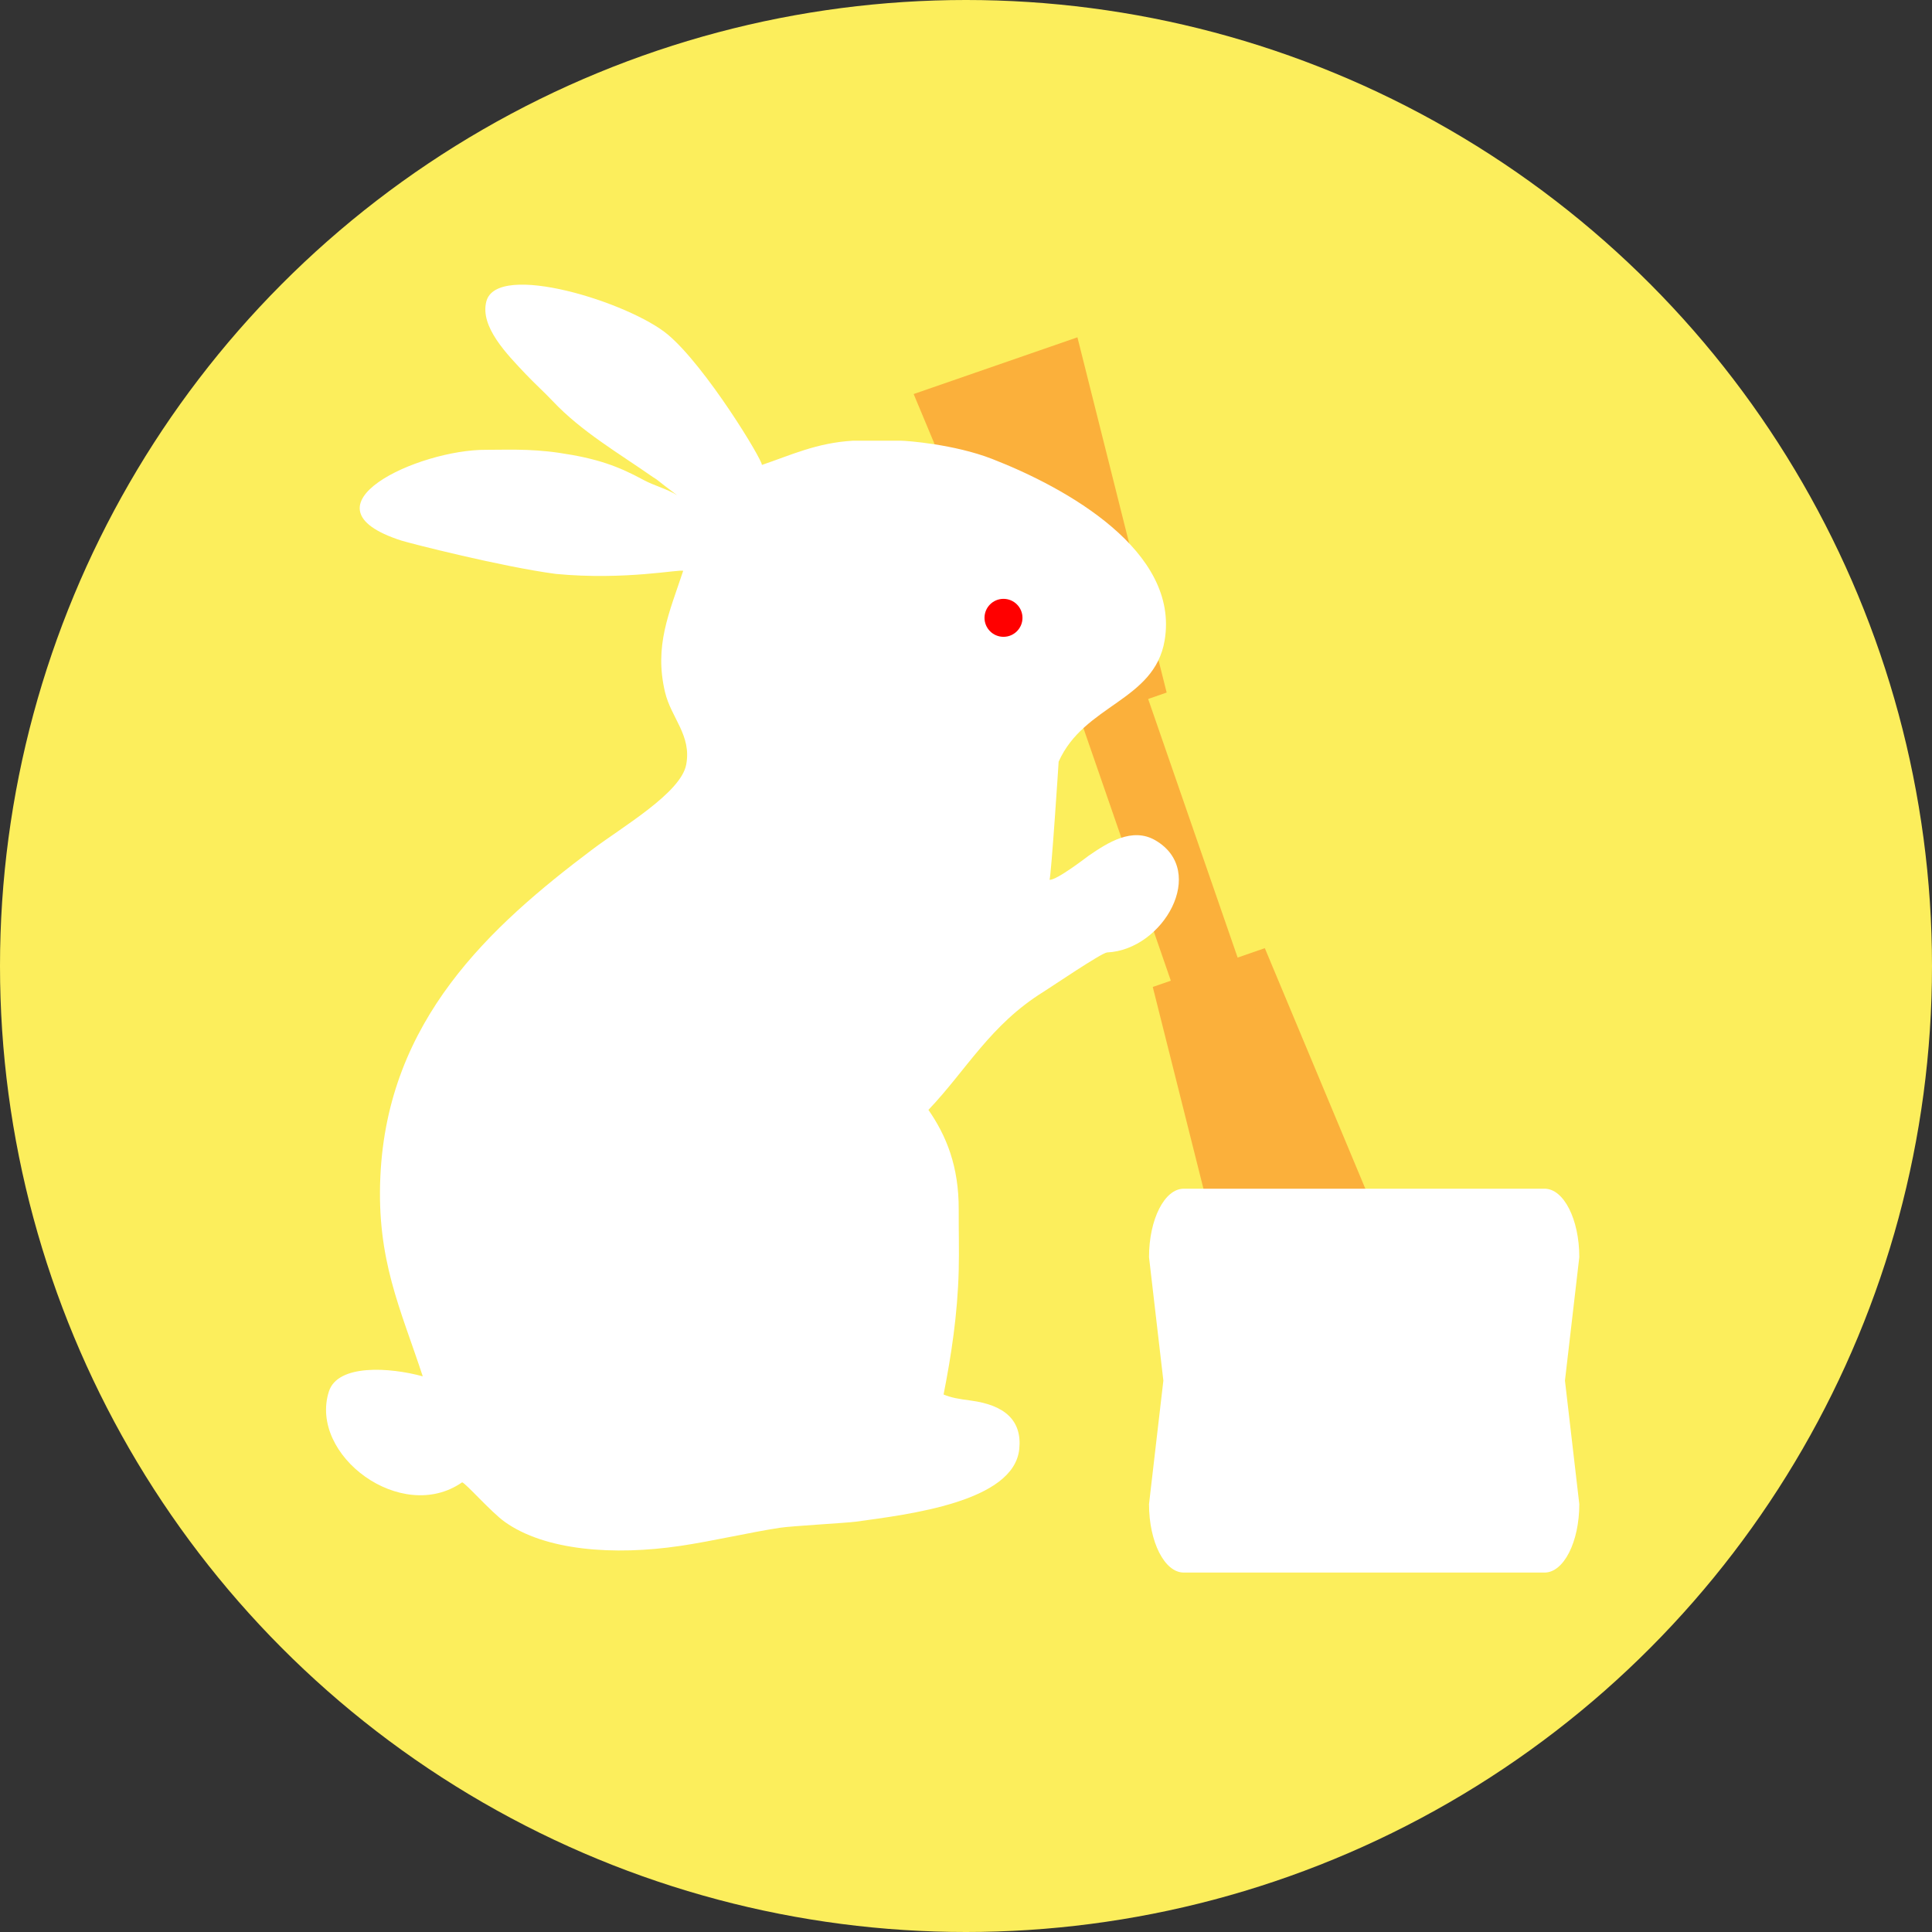 <?xml version="1.0" encoding="iso-8859-1"?>
<!-- Generator: Adobe Illustrator 13.0.0, SVG Export Plug-In . SVG Version: 6.00 Build 14948)  -->
<!DOCTYPE svg PUBLIC "-//W3C//DTD SVG 1.1//EN" "http://www.w3.org/Graphics/SVG/1.1/DTD/svg11.dtd">
<svg version="1.1" id="&#x30EC;&#x30A4;&#x30E4;&#x30FC;_1"
	 xmlns="http://www.w3.org/2000/svg" xmlns:xlink="http://www.w3.org/1999/xlink" x="0px" y="0px" width="256px" height="256px"
	 viewBox="0 0 256 256" style="enable-background:new 0 0 256 256;" xml:space="preserve">
<rect x="0" y="0" width="256" height="256" fill="#333333" stroke="none"/>
<circle style="fill:#FCEE5C;" cx="128" cy="128" r="128"/>
<g>
	<polygon style="fill:#FBB03B;" points="154.588,91.767 139.742,96.907 121.064,52.212 142.765,44.696 	"/>
	<polygon style="fill:#FBB03B;" points="152.748,130.777 167.596,125.636 186.273,170.332 164.572,177.848 	"/>

	<rect x="150.319" y="78.11" transform="matrix(0.945 -0.327 0.327 0.945 -29.14 57.063)" style="fill:#FBB03B;" width="9.367" height="74.033"/>
</g>
<path style="fill-rule:evenodd;clip-rule:evenodd;fill:#FFFFFF;" d="M69.659,49.569c-2.449-2.593-6.095-6.272-5.216-9.629
	c1.407-5.373,19.007,0.148,24.073,4.414c5.007,4.216,12.489,16.532,12.438,17.252c3.8-1.281,7.237-2.927,12.037-3.209
	c2.141,0,4.28,0,6.419,0c0.668,0,7.012,0.455,12.037,2.407c9.837,3.82,24.888,12.2,22.87,24.073
	c-1.366,8.03-10.662,8.46-14.042,16.049c0,0.133-0.973,14.942-1.204,15.647c0.915,0.111,5.014-3.071,5.216-3.21
	c2.469-1.688,5.732-3.82,8.826-2.006c6.954,4.078,1.033,14.517-6.419,14.846c-0.747,0.055-7.46,4.616-8.426,5.215
	c-7.058,4.379-10.22,10.376-15.246,15.647c2.351,3.4,4.04,7.434,4.012,13.24c-0.013,2.675,0.069,5.351,0,8.025
	c-0.151,5.855-0.991,11.313-2.006,16.449c1.041,0.431,1.974,0.584,3.611,0.802c4.518,0.602,6.799,2.65,6.419,6.421
	c-0.705,7.008-14.633,8.661-21.666,9.629c-1.234,0.169-8.521,0.572-10.031,0.803c-4.117,0.63-8.86,1.759-13.24,2.407
	c-8.757,1.297-17.904,0.644-23.271-3.21c-1.773-1.273-5.167-5.13-5.617-5.215c-8.051,5.595-20.343-3.598-17.654-12.037
	c1.168-3.664,8.063-3.209,12.438-2.007c-2.973-9.045-6.118-15.424-5.617-26.48c0.94-20.726,14.537-33.133,28.085-43.331
	c4.02-3.026,11.726-7.499,12.438-11.235c0.743-3.899-1.998-6.19-2.808-9.629c-1.447-6.131,0.541-10.422,2.407-16.049
	c-0.324-0.278-7.628,1.277-16.852,0.401c-7.126-0.94-19.344-4.06-20.462-4.413C39.037,67.1,55.456,59.532,64.443,59.602
	c2.14,0.016,5.643-0.188,9.629,0.4c5.092,0.751,7.833,1.767,11.234,3.611c1.342,0.729,3.106,1.174,4.414,2.006
	c-3.209-2.408-2.216-1.78-3.209-2.408c-4.567-3.189-9.462-6.029-13.241-10.03C72.09,51.932,70.84,50.819,69.659,49.569z"/>
<circle style="fill-rule:evenodd;clip-rule:evenodd;fill:#FF0000;" cx="132.968" cy="81.866" r="2.516"/>
<path style="fill-rule:evenodd;clip-rule:evenodd;fill:#FFFFFF;" d="M207.365,182.941l1.901,16.367c0,5.007-2.06,9.065-4.602,9.065
	h-47.811c-2.542,0-4.602-4.059-4.602-9.065l1.901-16.367l-1.901-16.367c0-5.006,2.06-9.065,4.602-9.065h47.811
	c2.542,0,4.602,4.06,4.602,9.065L207.365,182.941z"/>
</svg>
